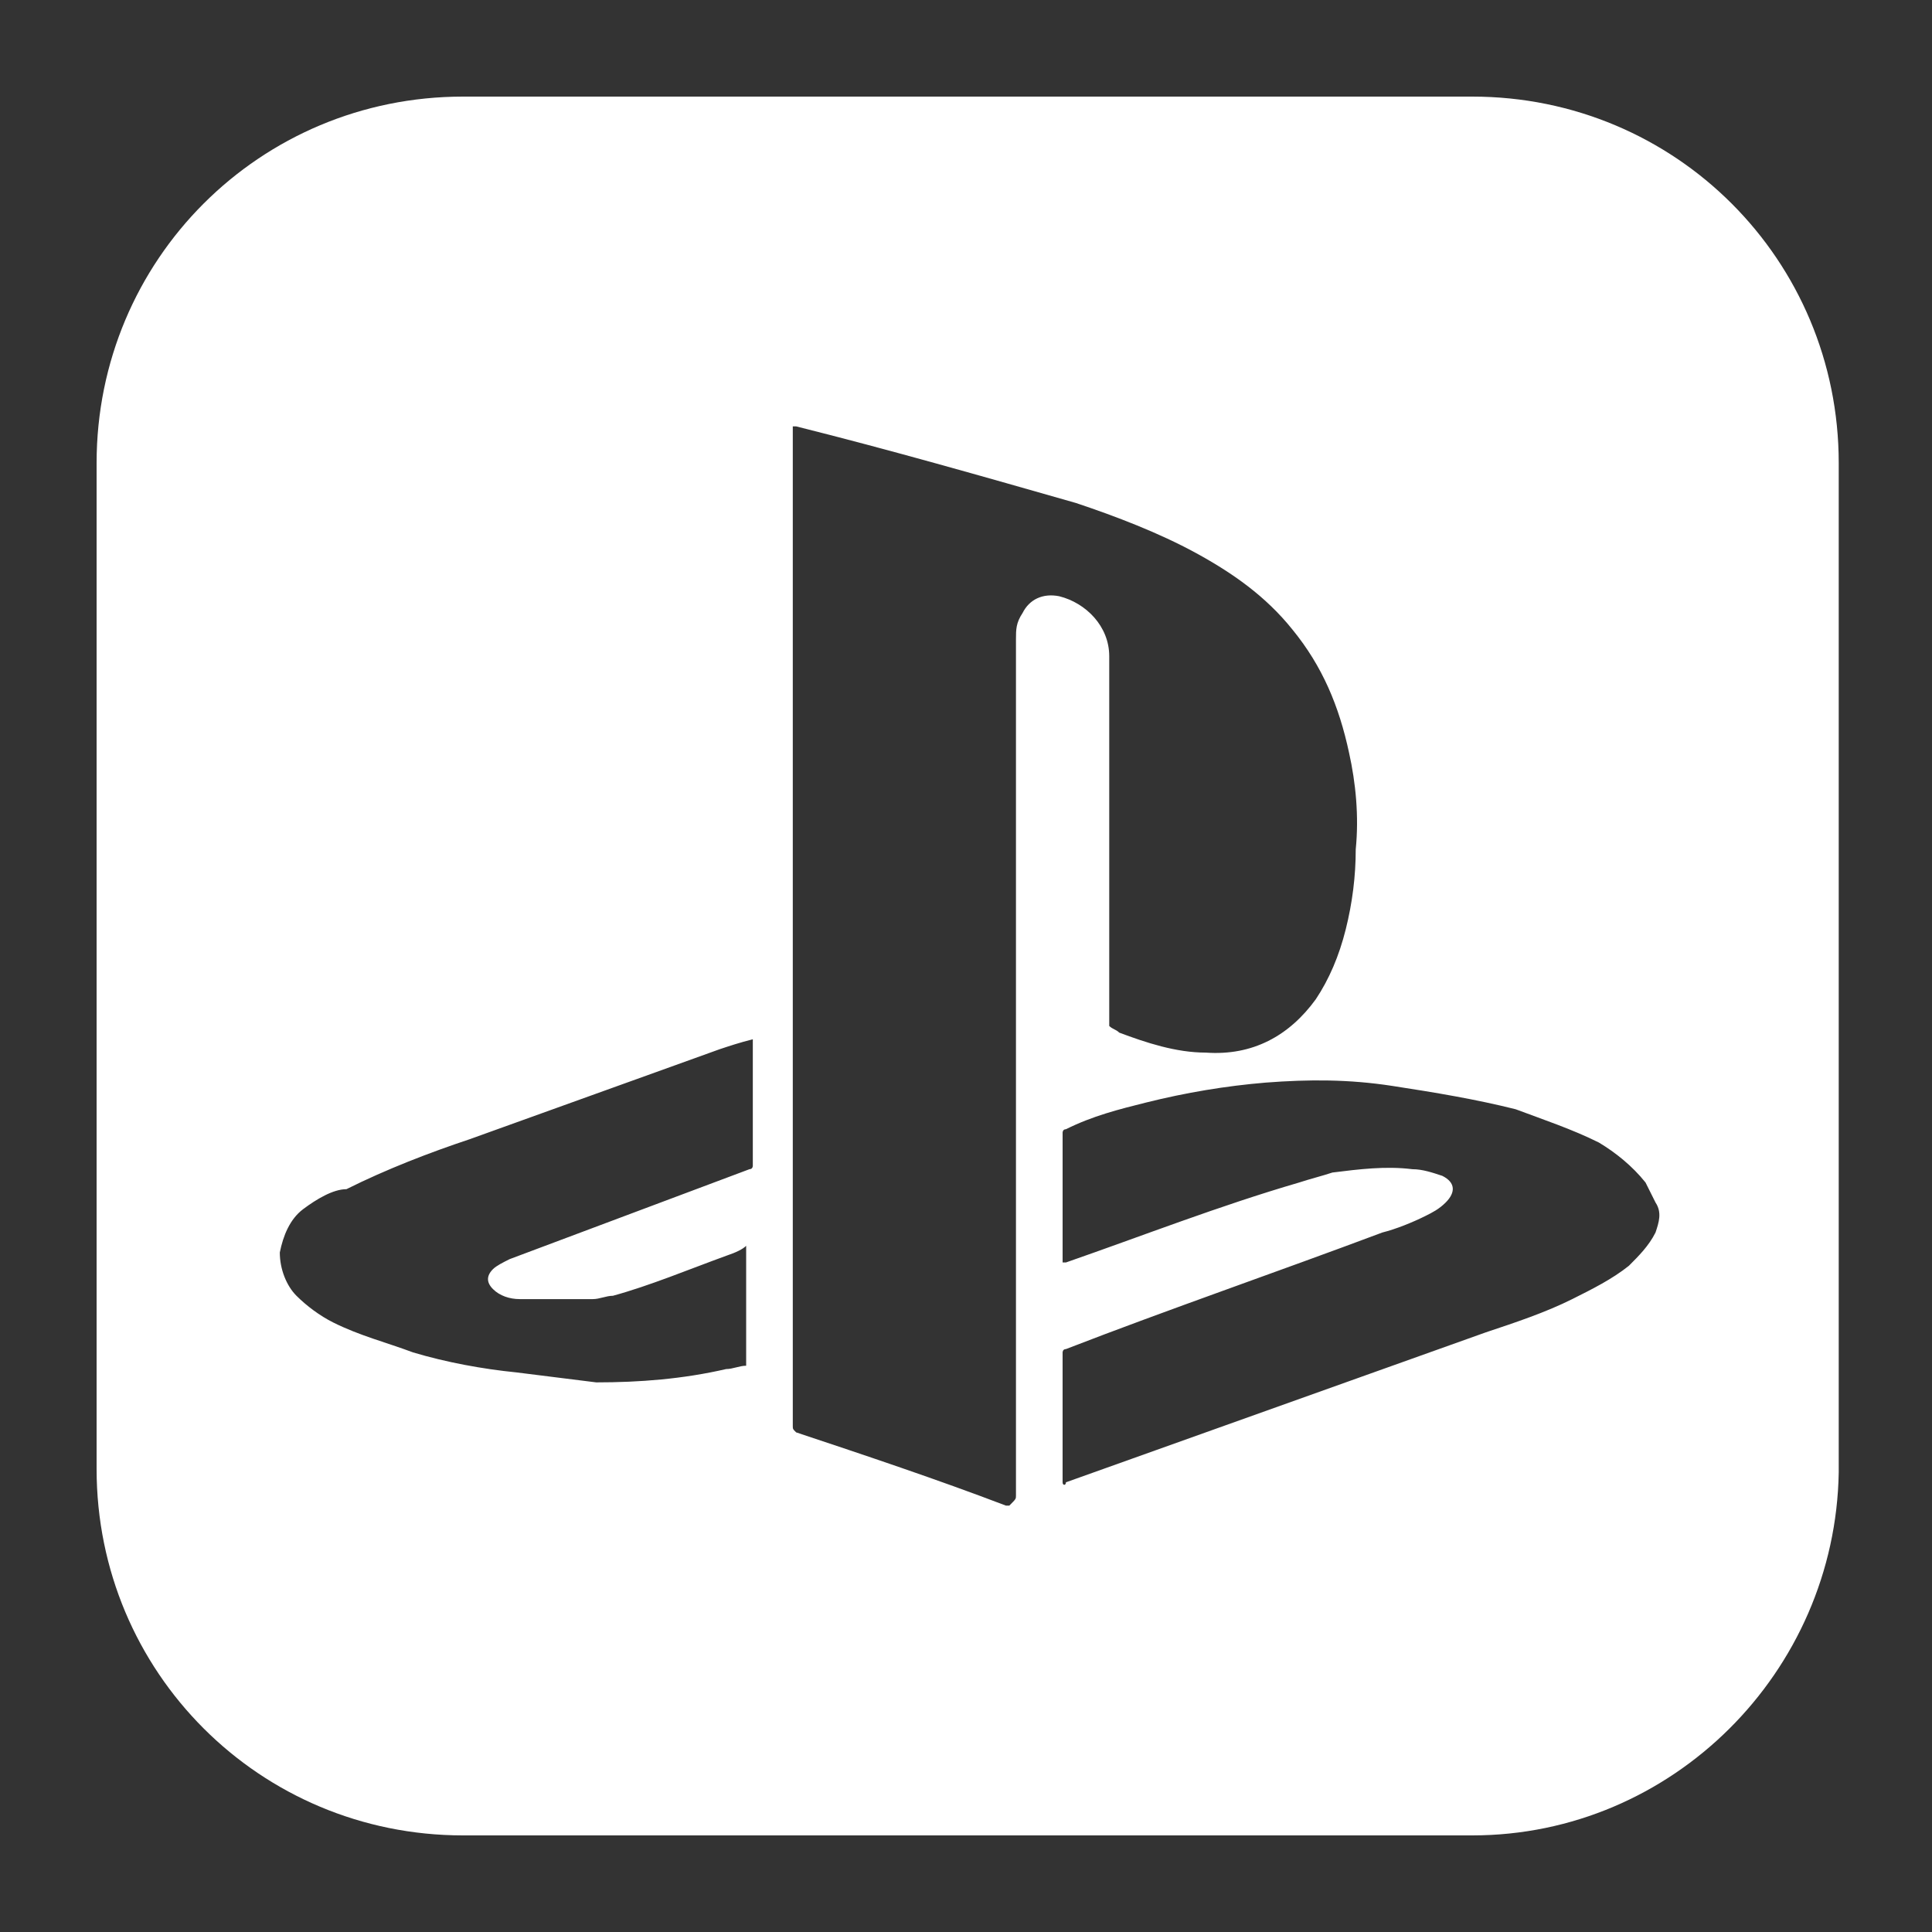 <?xml version="1.0" encoding="utf-8"?>
<!-- Generator: Adobe Illustrator 18.0.0, SVG Export Plug-In . SVG Version: 6.00 Build 0)  -->
<!DOCTYPE svg PUBLIC "-//W3C//DTD SVG 1.1//EN" "http://www.w3.org/Graphics/SVG/1.1/DTD/svg11.dtd">
<svg version="1.1" id="Layer_1" xmlns="http://www.w3.org/2000/svg" xmlns:xlink="http://www.w3.org/1999/xlink" x="0px" y="0px"
	 viewBox="0 0 58 58" enable-background="new 0 0 58 58" xml:space="preserve">
<rect x="0" y="0" width="58" height="58" fill="#333333" stroke="none"/>
<path fill="#FFFFFF" d="M44.2,55.1H13.9c-6.1,0-11-4.9-11-11V13.9c0-6.1,4.9-11,11-11h30.3c6.1,0,11,4.9,11,11v30.3
	C55.1,50.2,50.2,55.1,44.2,55.1z M30.5,44.9c0-1.9,0-3.7,0-5.6c0-5.9,0-11.9,0-17.8c0-0.8,0-1.5,0-2.3c0-0.3,0-0.5,0.2-0.8
	c0.2-0.4,0.6-0.6,1.1-0.5c0.8,0.2,1.5,0.9,1.5,1.8c0,3.6,0,7.1,0,10.7c0,0.1,0,0.3,0,0.4c0.1,0.1,0.2,0.1,0.3,0.2
	c0.8,0.3,1.7,0.6,2.6,0.6c1.4,0.1,2.5-0.5,3.3-1.6c0.4-0.6,0.7-1.3,0.9-2.1c0.2-0.8,0.3-1.6,0.3-2.4c0.1-1,0-2-0.2-2.9
	c-0.3-1.4-0.8-2.6-1.7-3.7c-0.8-1-1.8-1.7-2.9-2.3c-1.1-0.6-2.4-1.1-3.6-1.5c-2.8-0.8-5.6-1.6-8.4-2.3c0,0-0.1,0-0.1,0
	c0,0.1,0,0.1,0,0.2c0,1.9,0,3.9,0,5.8c0,4.6,0,9.2,0,13.8c0,3.4,0,6.8,0,10.2c0,0.1,0,0.1,0.1,0.2c2.1,0.7,4.2,1.4,6.3,2.2
	c0,0,0.1,0,0.1,0C30.5,45,30.5,45,30.5,44.9z M32,44.5c4.2-1.5,8.4-3,12.6-4.5c0.9-0.3,1.8-0.6,2.6-1c0.6-0.3,1.2-0.6,1.7-1
	c0.3-0.3,0.6-0.6,0.8-1c0.1-0.3,0.2-0.6,0-0.9c-0.1-0.2-0.2-0.4-0.3-0.6c-0.4-0.5-0.9-0.9-1.4-1.2c-0.8-0.4-1.7-0.7-2.5-1
	c-1.2-0.3-2.4-0.5-3.7-0.7c-1.3-0.2-2.5-0.2-3.8-0.1c-1.2,0.1-2.4,0.3-3.6,0.6c-0.8,0.2-1.6,0.4-2.4,0.8c-0.1,0-0.1,0.1-0.1,0.1
	c0,1.3,0,2.6,0,3.8c0,0,0,0.1,0,0.1c0,0,0.1,0,0.1,0c2.3-0.8,4.6-1.7,7-2.4c0.3-0.1,0.7-0.2,1-0.3c0.8-0.1,1.6-0.2,2.4-0.1
	c0.3,0,0.6,0.1,0.9,0.2c0.4,0.2,0.4,0.5,0.1,0.8c-0.2,0.2-0.4,0.3-0.6,0.4c-0.4,0.2-0.9,0.4-1.3,0.5c-3.2,1.2-6.4,2.3-9.5,3.5
	c-0.1,0-0.1,0.1-0.1,0.1c0,1.2,0,2.3,0,3.5c0,0.1,0,0.2,0,0.4C31.9,44.6,32,44.6,32,44.5z M21.8,37.7c-1.1,0.4-2.3,0.9-3.4,1.2
	C18.2,38.9,18,39,17.8,39c-0.3,0-0.6,0-1,0c-0.4,0-0.8,0-1.2,0c-0.3,0-0.6-0.1-0.8-0.3c-0.2-0.2-0.2-0.4,0-0.6
	c0.1-0.1,0.3-0.2,0.5-0.3c2.4-0.9,4.8-1.8,7.2-2.7c0.1,0,0.1-0.1,0.1-0.1c0-1.2,0-2.5,0-3.7c0,0,0-0.1,0-0.1c-0.4,0.1-0.7,0.2-1,0.3
	c-2.5,0.9-5,1.8-7.5,2.7c-1.2,0.4-2.5,0.9-3.7,1.5C10,35.7,9.5,36,9.1,36.3c-0.4,0.3-0.6,0.8-0.7,1.3c0,0.5,0.2,1,0.5,1.3
	c0.3,0.3,0.7,0.6,1.1,0.8c0.8,0.4,1.6,0.6,2.4,0.9c1,0.3,2.1,0.5,3.1,0.6c0.8,0.1,1.6,0.2,2.4,0.3c1.3,0,2.6-0.1,3.9-0.4
	c0.2,0,0.4-0.1,0.6-0.1c0-1.2,0-2.4,0-3.6C22.3,37.5,22.1,37.6,21.8,37.7z"/>
</svg>
